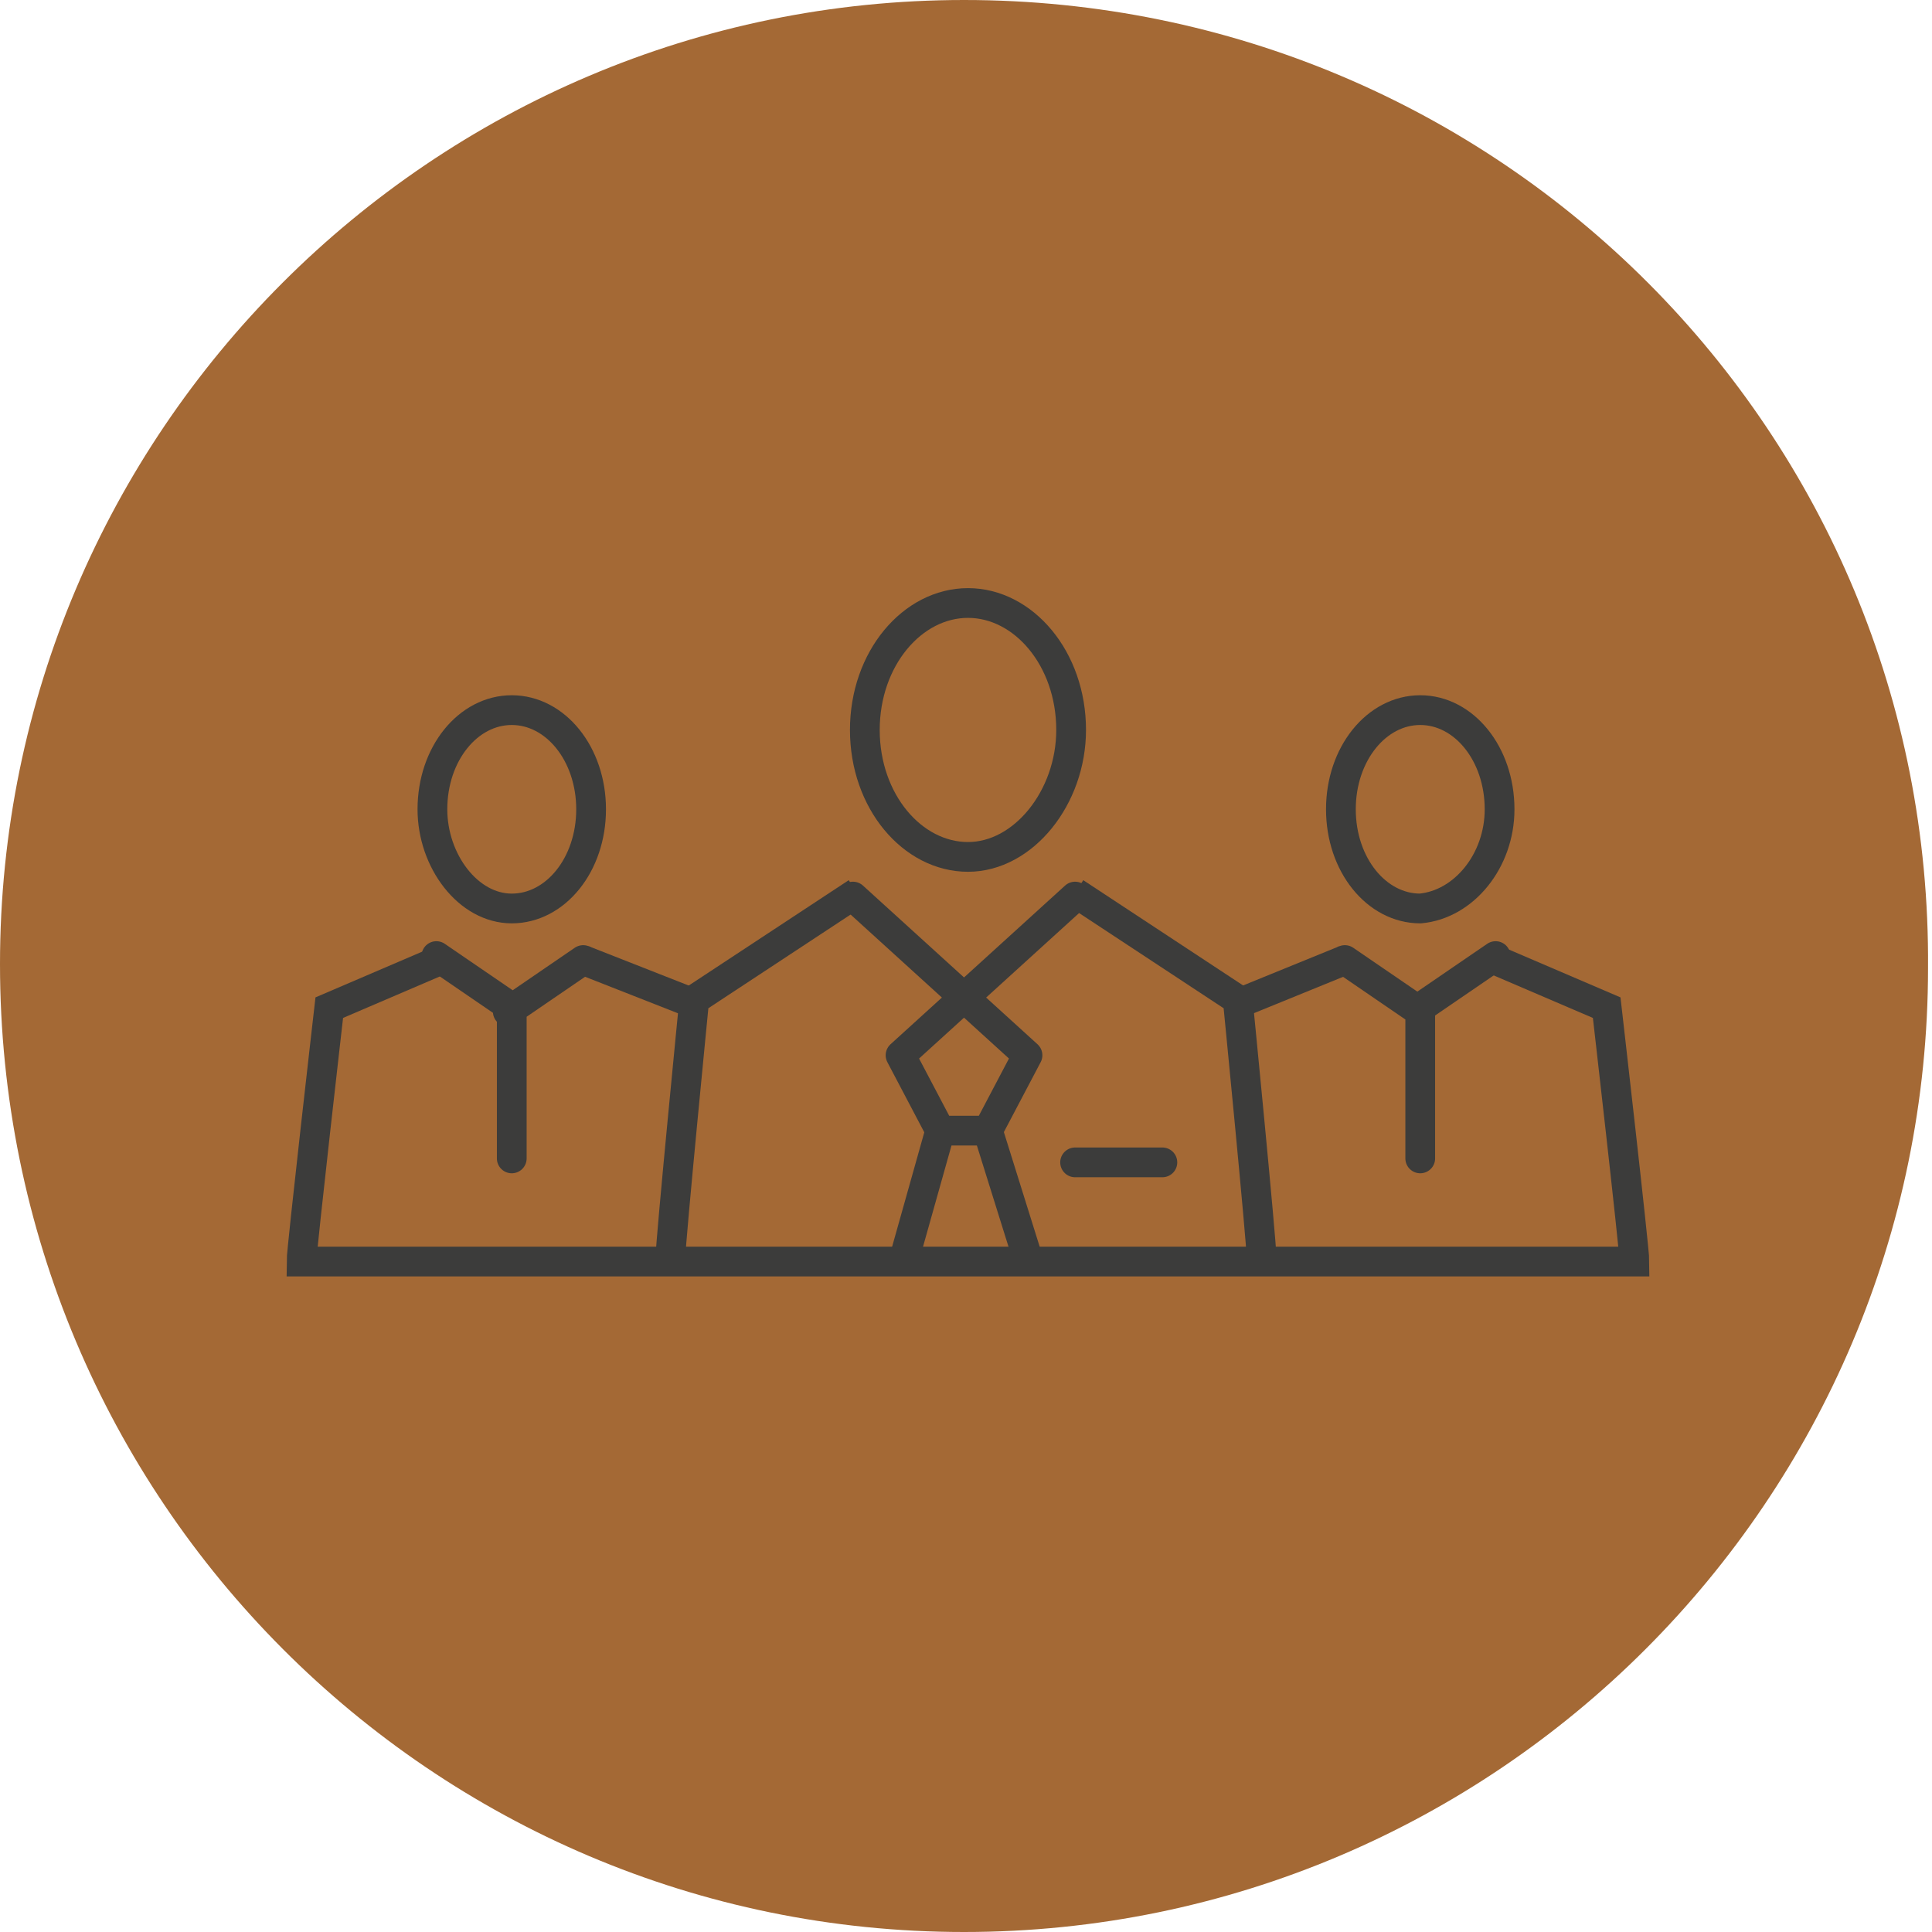 <?xml version="1.0" encoding="utf-8"?>
<!-- Generator: Adobe Illustrator 21.1.0, SVG Export Plug-In . SVG Version: 6.00 Build 0)  -->
<svg version="1.1" id="Layer_1" xmlns="http://www.w3.org/2000/svg" xmlns:xlink="http://www.w3.org/1999/xlink" x="0px" y="0px"
	 width="48.7px" height="48.7px" viewBox="0 0 48.7 48.7" style="enable-background:new 0 0 48.7 48.7;" xml:space="preserve">
<style type="text/css">
	.st0{clip-path:url(#SVGID_2_);fill:#A46935;}
	.st1{clip-path:url(#SVGID_2_);fill:none;stroke:#3C3C3B;stroke-width:0.75;stroke-linejoin:round;stroke-miterlimit:10;}
	.st2{fill:none;stroke:#3C3C3B;stroke-width:0.75;stroke-linecap:round;stroke-linejoin:round;stroke-miterlimit:10;}
	.st3{clip-path:url(#SVGID_4_);fill:none;stroke:#3C3C3B;stroke-width:0.75;stroke-linejoin:round;stroke-miterlimit:10;}
	
		.st4{clip-path:url(#SVGID_4_);fill:none;stroke:#3C3C3B;stroke-width:0.75;stroke-linecap:round;stroke-linejoin:round;stroke-miterlimit:10;}
	.st5{fill:none;stroke:#3C3C3B;stroke-width:0.75;stroke-linejoin:round;stroke-miterlimit:10;}
	
		.st6{clip-path:url(#SVGID_6_);fill:none;stroke:#3C3C3B;stroke-width:0.75;stroke-linecap:round;stroke-linejoin:round;stroke-miterlimit:10;}
	
		.st7{clip-path:url(#SVGID_8_);fill:none;stroke:#3C3C3B;stroke-width:0.75;stroke-linecap:round;stroke-linejoin:round;stroke-miterlimit:10;}
	.st8{clip-path:url(#SVGID_8_);fill:none;stroke:#3C3C3B;stroke-width:0.75;stroke-miterlimit:10;}
</style>
<g>
	<defs>
		<rect id="SVGID_1_" y="0" width="48.7" height="48.7"/>
	</defs>
	<clipPath id="SVGID_2_">
		<use xlink:href="#SVGID_1_"  style="overflow:visible;"/>
	</clipPath>
	<path class="st0" d="M24.3,48.7c13.4,0,24.3-10.9,24.3-24.3C48.7,10.9,37.8,0,24.3,0C10.9,0,0,10.9,0,24.3
		C0,37.8,10.9,48.7,24.3,48.7"/>
	<path class="st1" d="M16.9,31.7c0-0.4,0.6-6.5,0.6-6.5l4.1-2.7"/>
</g>
<line class="st2" x1="23.7" y1="28.5" x2="22.8" y2="31.7"/>
<g>
	<defs>
		<rect id="SVGID_3_" y="0" width="48.7" height="48.7"/>
	</defs>
	<clipPath id="SVGID_4_">
		<use xlink:href="#SVGID_3_"  style="overflow:visible;"/>
	</clipPath>
	<path class="st3" d="M31.8,31.7c0-0.4-0.6-6.5-0.6-6.5l-4.1-2.7"/>
	<path class="st4" d="M27,18.4c0-1.8-1.2-3.2-2.6-3.2c-1.4,0-2.6,1.4-2.6,3.2c0,1.8,1.2,3.2,2.6,3.2C25.8,21.6,27,20.1,27,18.4z
		 M27.1,29.3h2.2 M24.9,28.5l1,3.2 M27.1,22.6l-4.4,4l1,1.9h0.6h0.6l1-1.9l-4.4-4"/>
</g>
<line class="st5" x1="31.2" y1="25.3" x2="33.9" y2="24.2"/>
<g>
	<defs>
		<rect id="SVGID_5_" y="0" width="48.7" height="48.7"/>
	</defs>
	<clipPath id="SVGID_6_">
		<use xlink:href="#SVGID_5_"  style="overflow:visible;"/>
	</clipPath>
	<path class="st6" d="M37.8,20.4c0-1.4-0.9-2.5-2-2.5c-1.1,0-2,1.1-2,2.5s0.9,2.5,2,2.5C36.9,22.8,37.8,21.7,37.8,20.4z M37.7,24.1
		l-1.9,1.3v3.8 M35.8,25.5l-1.9-1.3"/>
</g>
<line class="st5" x1="17.5" y1="25.3" x2="14.7" y2="24.2"/>
<g>
	<defs>
		<rect id="SVGID_7_" y="0" width="48.7" height="48.7"/>
	</defs>
	<clipPath id="SVGID_8_">
		<use xlink:href="#SVGID_7_"  style="overflow:visible;"/>
	</clipPath>
	<path class="st7" d="M10.9,20.4c0-1.4,0.9-2.5,2-2.5s2,1.1,2,2.5s-0.9,2.5-2,2.5S10.9,21.7,10.9,20.4z M11,24.1l1.9,1.3v3.8
		 M12.8,25.5l1.9-1.3"/>
	<path class="st8" d="M37.7,24.2l2.8,1.2c0,0,0.7,6.1,0.7,6.4H7.6c0-0.3,0.7-6.4,0.7-6.4l2.8-1.2"/>
</g>
</svg>

